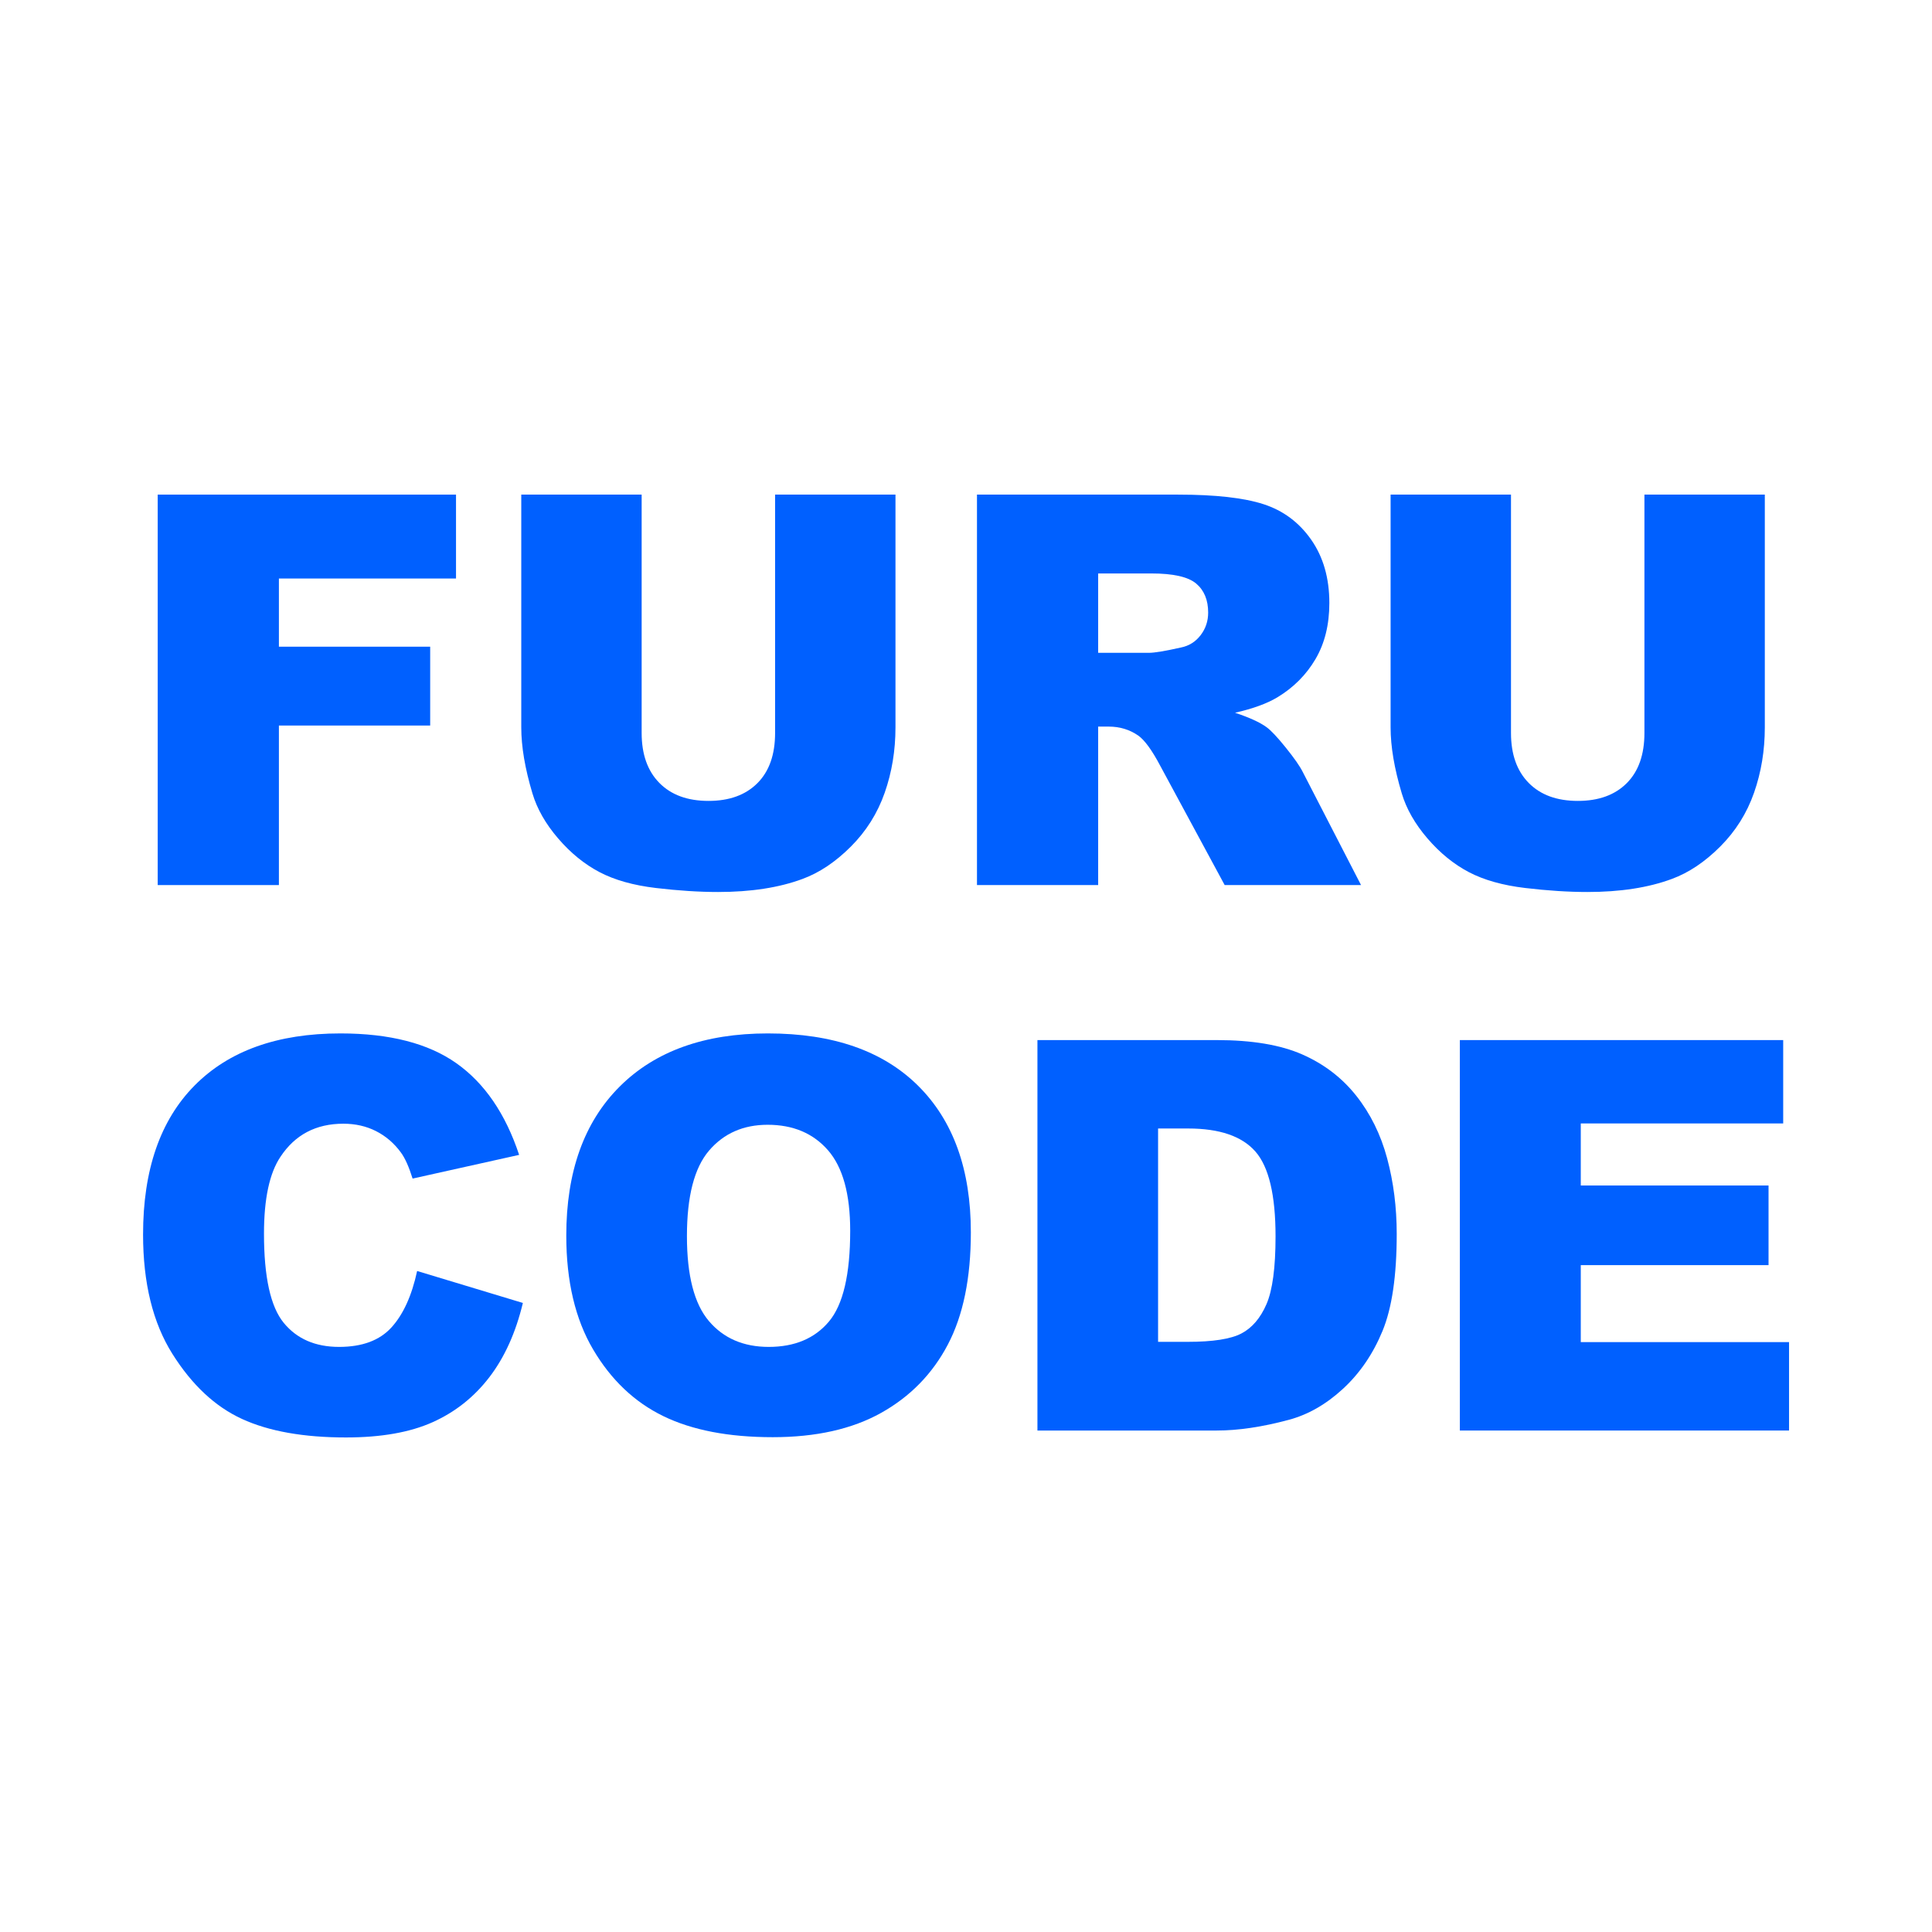 <?xml version="1.0" encoding="UTF-8" standalone="no"?>
<!DOCTYPE svg PUBLIC "-//W3C//DTD SVG 1.1//EN" "http://www.w3.org/Graphics/SVG/1.1/DTD/svg11.dtd">
<svg width="100%" height="100%" viewBox="0 0 1024 1024" version="1.1" xmlns="http://www.w3.org/2000/svg" xmlns:xlink="http://www.w3.org/1999/xlink" xml:space="preserve" xmlns:serif="http://www.serif.com/" style="fill-rule:evenodd;clip-rule:evenodd;stroke-linejoin:round;stroke-miterlimit:2;">
    <rect id="アートボード1" x="0" y="0" width="1024" height="1024" style="fill:none;"/>
    <g id="アートボード11" serif:id="アートボード1">
        <g transform="matrix(0.59,0,0,0.59,-10.435,167.025)">
            <path d="M159.368,161.239L427.344,161.239L427.344,236.607L268.233,236.607L268.233,297.859L404.135,297.859L404.135,368.681L268.233,368.681L268.233,512L159.368,512L159.368,161.239Z" style="fill:rgb(0,96,255);fill-rule:nonzero;"/>
            <path d="M713.982,161.239L822.129,161.239L822.129,370.356C822.129,391.092 818.899,410.672 812.439,429.095C805.979,447.518 795.85,463.629 782.052,477.426C768.255,491.224 753.779,500.914 738.626,506.497C717.571,514.313 692.288,518.221 662.779,518.221C645.712,518.221 627.089,517.025 606.911,514.632C586.733,512.239 569.865,507.494 556.307,500.396C542.748,493.298 530.347,483.209 519.101,470.129C507.856,457.049 500.16,443.571 496.012,429.693C489.313,407.362 485.963,387.583 485.963,370.356L485.963,161.239L594.11,161.239L594.11,375.38C594.11,394.521 599.414,409.475 610.021,420.242C620.629,431.009 635.344,436.393 654.166,436.393C672.828,436.393 687.463,431.089 698.071,420.482C708.678,409.874 713.982,394.84 713.982,375.38L713.982,161.239Z" style="fill:rgb(0,96,255);fill-rule:nonzero;"/>
            <path d="M895.344,512L895.344,161.239L1075.99,161.239C1109.49,161.239 1135.09,164.11 1152.79,169.853C1170.5,175.595 1184.77,186.242 1195.62,201.794C1206.47,217.347 1211.89,236.288 1211.89,258.62C1211.89,278.08 1207.74,294.868 1199.45,308.985C1191.15,323.101 1179.75,334.546 1165.23,343.319C1155.98,348.902 1143.3,353.528 1127.19,357.196C1140.11,361.503 1149.52,365.81 1155.42,370.117C1159.41,372.988 1165.19,379.129 1172.77,388.54C1180.35,397.951 1185.41,405.209 1187.96,410.313L1240.36,512L1117.86,512L1059.96,404.81C1052.62,390.933 1046.08,381.92 1040.34,377.773C1032.52,372.35 1023.67,369.638 1013.78,369.638L1004.21,369.638L1004.21,512L895.344,512ZM1004.21,303.362L1049.91,303.362C1054.85,303.362 1064.42,301.767 1078.62,298.577C1085.8,297.141 1091.66,293.472 1096.21,287.571C1100.75,281.669 1103.03,274.89 1103.03,267.233C1103.03,255.908 1099.44,247.215 1092.26,241.153C1085.08,235.092 1071.6,232.061 1051.82,232.061L1004.21,232.061L1004.21,303.362Z" style="fill:rgb(0,96,255);fill-rule:nonzero;"/>
            <path d="M1494.94,161.239L1603.09,161.239L1603.09,370.356C1603.09,391.092 1599.86,410.672 1593.4,429.095C1586.94,447.518 1576.81,463.629 1563.01,477.426C1549.21,491.224 1534.74,500.914 1519.58,506.497C1498.53,514.313 1473.25,518.221 1443.74,518.221C1426.67,518.221 1408.05,517.025 1387.87,514.632C1367.69,512.239 1350.82,507.494 1337.26,500.396C1323.71,493.298 1311.3,483.209 1300.06,470.129C1288.81,457.049 1281.12,443.571 1276.97,429.693C1270.27,407.362 1266.92,387.583 1266.92,370.356L1266.92,161.239L1375.07,161.239L1375.07,375.38C1375.07,394.521 1380.37,409.475 1390.98,420.242C1401.59,431.009 1416.3,436.393 1435.12,436.393C1453.79,436.393 1468.42,431.089 1479.03,420.482C1489.63,409.874 1494.94,394.84 1494.94,375.38L1494.94,161.239Z" style="fill:rgb(0,96,255);fill-rule:nonzero;"/>
            <path d="M392.411,858.693L487.399,887.405C481.018,914.043 470.969,936.294 457.252,954.16C443.534,972.025 426.506,985.503 406.169,994.595C385.831,1003.69 359.951,1008.23 328.528,1008.23C290.405,1008.23 259.261,1002.69 235.095,991.604C210.929,980.518 190.074,961.018 172.528,933.104C154.982,905.19 146.209,869.46 146.209,825.914C146.209,767.853 161.641,723.23 192.506,692.046C223.371,660.862 267.037,645.27 323.503,645.27C367.687,645.27 402.42,654.202 427.702,672.067C452.985,689.933 471.767,717.368 484.049,754.374L388.344,775.669C384.994,764.982 381.485,757.166 377.816,752.221C371.755,743.926 364.337,737.546 355.564,733.08C346.791,728.613 336.982,726.38 326.135,726.38C301.571,726.38 282.748,736.27 269.669,756.049C259.779,770.724 254.834,793.773 254.834,825.196C254.834,864.117 260.736,890.794 272.54,905.23C284.344,919.666 300.933,926.883 322.307,926.883C343.043,926.883 358.715,921.061 369.322,909.417C379.929,897.773 387.626,880.865 392.411,858.693Z" style="fill:rgb(0,96,255);fill-rule:nonzero;"/>
            <path d="M526.399,826.871C526.399,769.607 542.35,725.025 574.252,693.123C606.153,661.221 650.577,645.27 707.521,645.27C765.902,645.27 810.883,660.942 842.466,692.285C874.049,723.629 889.84,767.534 889.84,824C889.84,864.994 882.942,898.61 869.144,924.85C855.347,951.089 835.408,971.506 809.328,986.101C783.248,1000.7 750.748,1007.99 711.828,1007.99C672.27,1007.99 639.531,1001.69 613.61,989.092C587.69,976.491 566.675,956.552 550.564,929.276C534.454,902 526.399,867.865 526.399,826.871ZM634.785,827.35C634.785,862.761 641.365,888.202 654.525,903.675C667.684,919.147 685.589,926.883 708.239,926.883C731.528,926.883 749.552,919.307 762.313,904.153C775.074,889 781.454,861.804 781.454,822.564C781.454,789.546 774.794,765.42 761.475,750.187C748.156,734.954 730.092,727.337 707.282,727.337C685.429,727.337 667.883,735.074 654.644,750.546C641.405,766.018 634.785,791.62 634.785,827.35Z" style="fill:rgb(0,96,255);fill-rule:nonzero;"/>
            <path d="M949.656,651.252L1110.68,651.252C1142.42,651.252 1168.06,655.558 1187.6,664.172C1207.14,672.785 1223.29,685.147 1236.06,701.258C1248.82,717.368 1258.07,736.11 1263.81,757.485C1269.55,778.859 1272.42,801.509 1272.42,825.436C1272.42,862.92 1268.16,891.991 1259.62,912.647C1251.09,933.304 1239.25,950.61 1224.09,964.567C1208.94,978.525 1192.67,987.816 1175.28,992.442C1151.52,998.822 1129.98,1002.01 1110.68,1002.01L949.656,1002.01L949.656,651.252ZM1058.04,730.687L1058.04,922.337L1084.6,922.337C1107.25,922.337 1123.36,919.825 1132.93,914.801C1142.5,909.776 1150,901.003 1155.42,888.482C1160.85,875.96 1163.56,855.663 1163.56,827.589C1163.56,790.423 1157.5,764.982 1145.37,751.264C1133.25,737.546 1113.15,730.687 1085.08,730.687L1058.04,730.687Z" style="fill:rgb(0,96,255);fill-rule:nonzero;"/>
            <path d="M1329.13,651.252L1619.6,651.252L1619.6,726.141L1437.76,726.141L1437.76,781.89L1606.44,781.89L1606.44,853.429L1437.76,853.429L1437.76,922.577L1624.86,922.577L1624.86,1002.01L1329.13,1002.01L1329.13,651.252Z" style="fill:rgb(0,96,255);fill-rule:nonzero;"/>
        </g>
    </g>
</svg>
